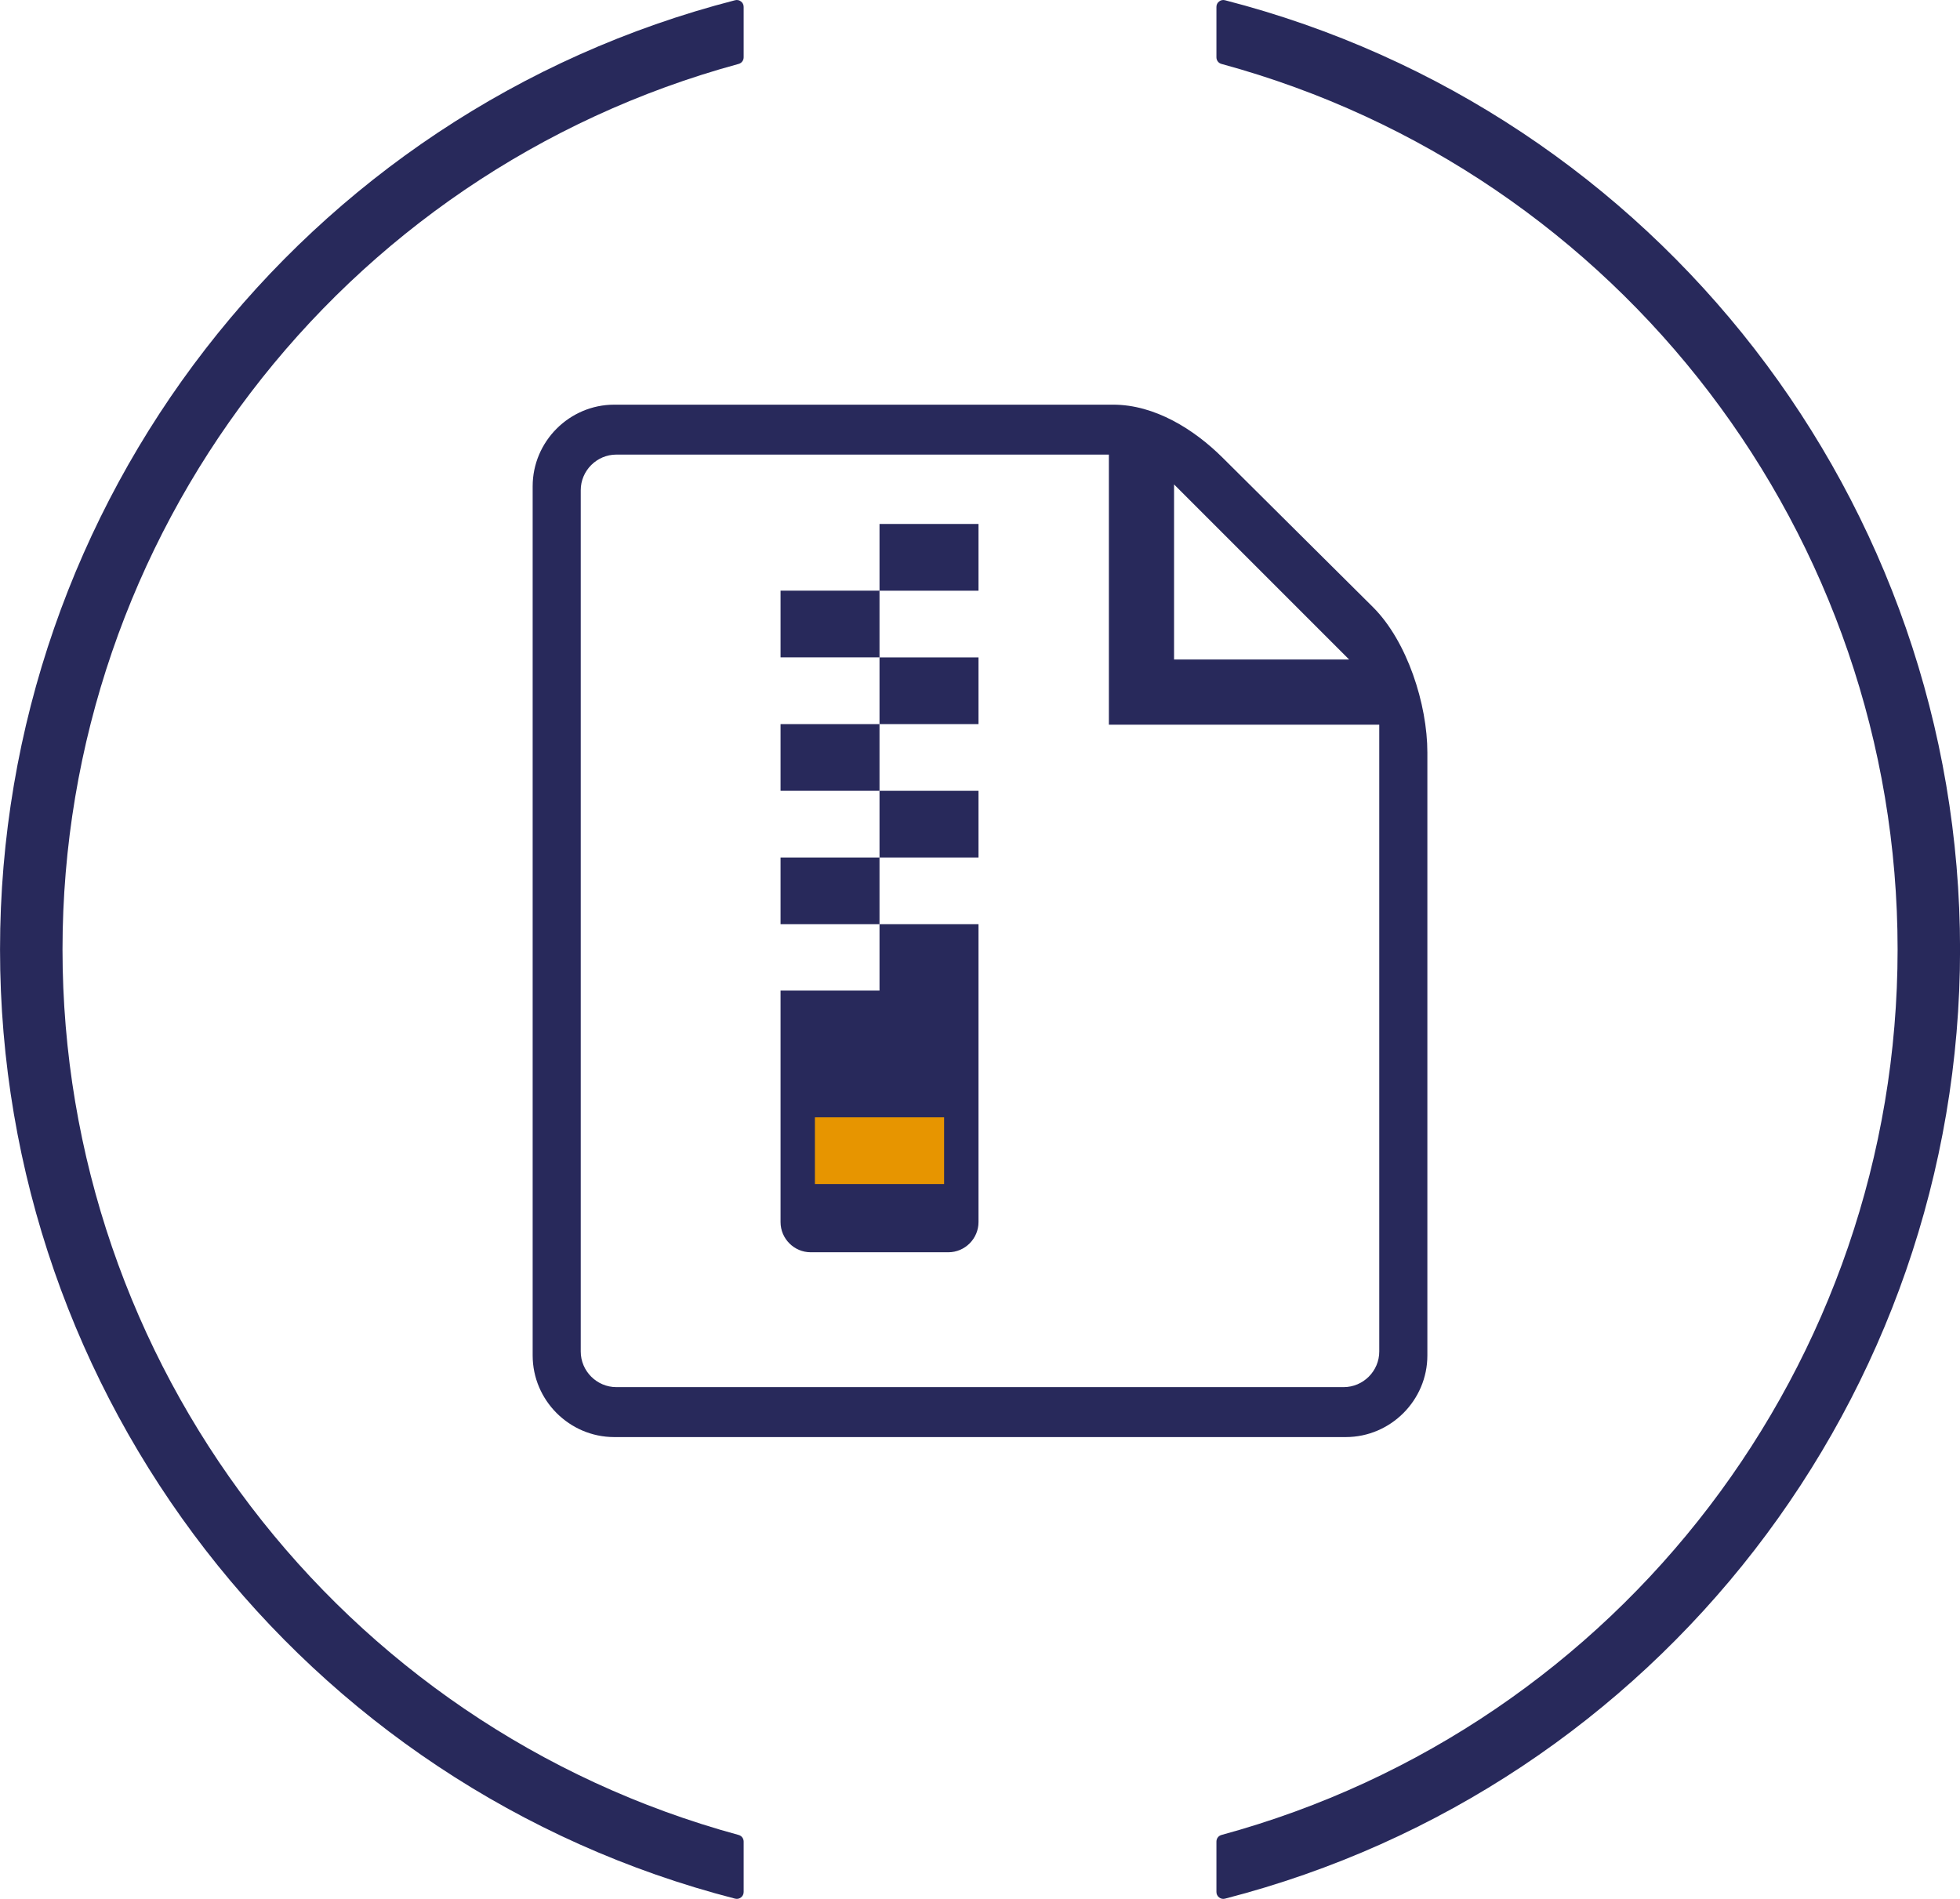 <?xml version="1.0" encoding="UTF-8"?>
<!DOCTYPE svg PUBLIC "-//W3C//DTD SVG 1.1//EN" "http://www.w3.org/Graphics/SVG/1.1/DTD/svg11.dtd">
<!-- Creator: CorelDRAW 2020 (64-Bit) -->
<svg xmlns="http://www.w3.org/2000/svg" xml:space="preserve" width="28.422mm" height="27.534mm" version="1.1" style="shape-rendering:geometricPrecision; text-rendering:geometricPrecision; image-rendering:optimizeQuality; fill-rule:evenodd; clip-rule:evenodd"
viewBox="0 0 733.76 710.81"
 xmlns:xlink="http://www.w3.org/1999/xlink"
 xmlns:xodm="http://www.corel.com/coreldraw/odm/2003">
 <defs>
  <style type="text/css">
   <![CDATA[
    .fil0 {fill:#28295B}
    .fil1 {fill:#E79500}
   ]]>
  </style>
 </defs>
 <g id="Слой_x0020_1">
  <g id="_2422768169968">
   <path class="fil0" d="M366.32 196.13l-37.06 0 0 24.97 -37.05 0 0 24.97 37.05 0 0 24.97 -37.05 0 0 24.97 37.05 0 0 24.97 -37.05 0 0 24.97 37.05 0 0 24.85 -37.05 0 0 86.66c0,6.21 5.08,11.3 11.29,11.3l51.52 0c6.21,0 11.3,-5.09 11.3,-11.3l0 -86.53 0 -0.12 0 -24.85 -37.06 0 0 -24.97 37.06 0 0 -24.97 -37.06 0 0 -24.97 37.06 0 0 -24.97 -37.06 0 0 -24.97 37.06 0 0 -24.97zm73.21 -14.8l65.53 65.53 -65.53 0 0 -65.53zm-209.57 -29.86c-16.79,0 -30.55,13.76 -30.55,30.55l0 325.37c0,16.79 13.76,30.55 30.55,30.55l273.85 0c16.79,0 30.55,-13.76 30.55,-30.55l0 -225.73c0,-17.97 -7.51,-41.64 -20.44,-54.48l-56.21 -55.86c-10.74,-10.67 -25.43,-19.85 -41,-19.85l-186.75 0zm286.4 119.79l-101.23 0 0 -101.1 -184.38 0c-7.33,0 -13.34,6.01 -13.34,13.34l0 322.4c0,7.33 6,13.34 13.34,13.34l272.26 0c7.33,0 13.34,-6 13.34,-13.34l0 -234.64zm-237.96 -268.68l0 18.85c0,1.18 -0.76,2.18 -1.9,2.49 -149.39,40.64 -253.1,176.69 -253.1,331.48 0,154.79 103.71,290.84 253.1,331.48 1.14,0.31 1.9,1.31 1.9,2.49l0 18.85c0,0.83 -0.35,1.54 -1,2.04 -0.65,0.51 -1.43,0.67 -2.23,0.46 -161.75,-41.63 -275.16,-188 -275.16,-355.32 0,-167.32 113.41,-313.69 275.16,-355.32 0.8,-0.21 1.57,-0.05 2.23,0.46 0.65,0.5 1,1.21 1,2.04zm178.89 684.3c149.39,-40.64 253.11,-176.69 253.11,-331.48 0,-154.79 -103.71,-290.84 -253.11,-331.48 -1.14,-0.31 -1.9,-1.31 -1.9,-2.49l0 -18.85c0,-0.83 0.35,-1.54 1,-2.04 0.65,-0.51 1.43,-0.67 2.23,-0.46 161.75,41.63 275.16,188 275.16,355.32 0,167.32 -113.41,313.69 -275.16,355.32 -0.8,0.21 -1.57,0.05 -2.23,-0.46 -0.65,-0.5 -1,-1.21 -1,-2.04l0 -18.85c0,-1.18 0.76,-2.18 1.9,-2.49z"/>
   <polygon class="fil1" points="353.44,418.25 305.08,418.25 305.08,443.22 353.44,443.22 "/>
  </g>
 </g>
</svg>
